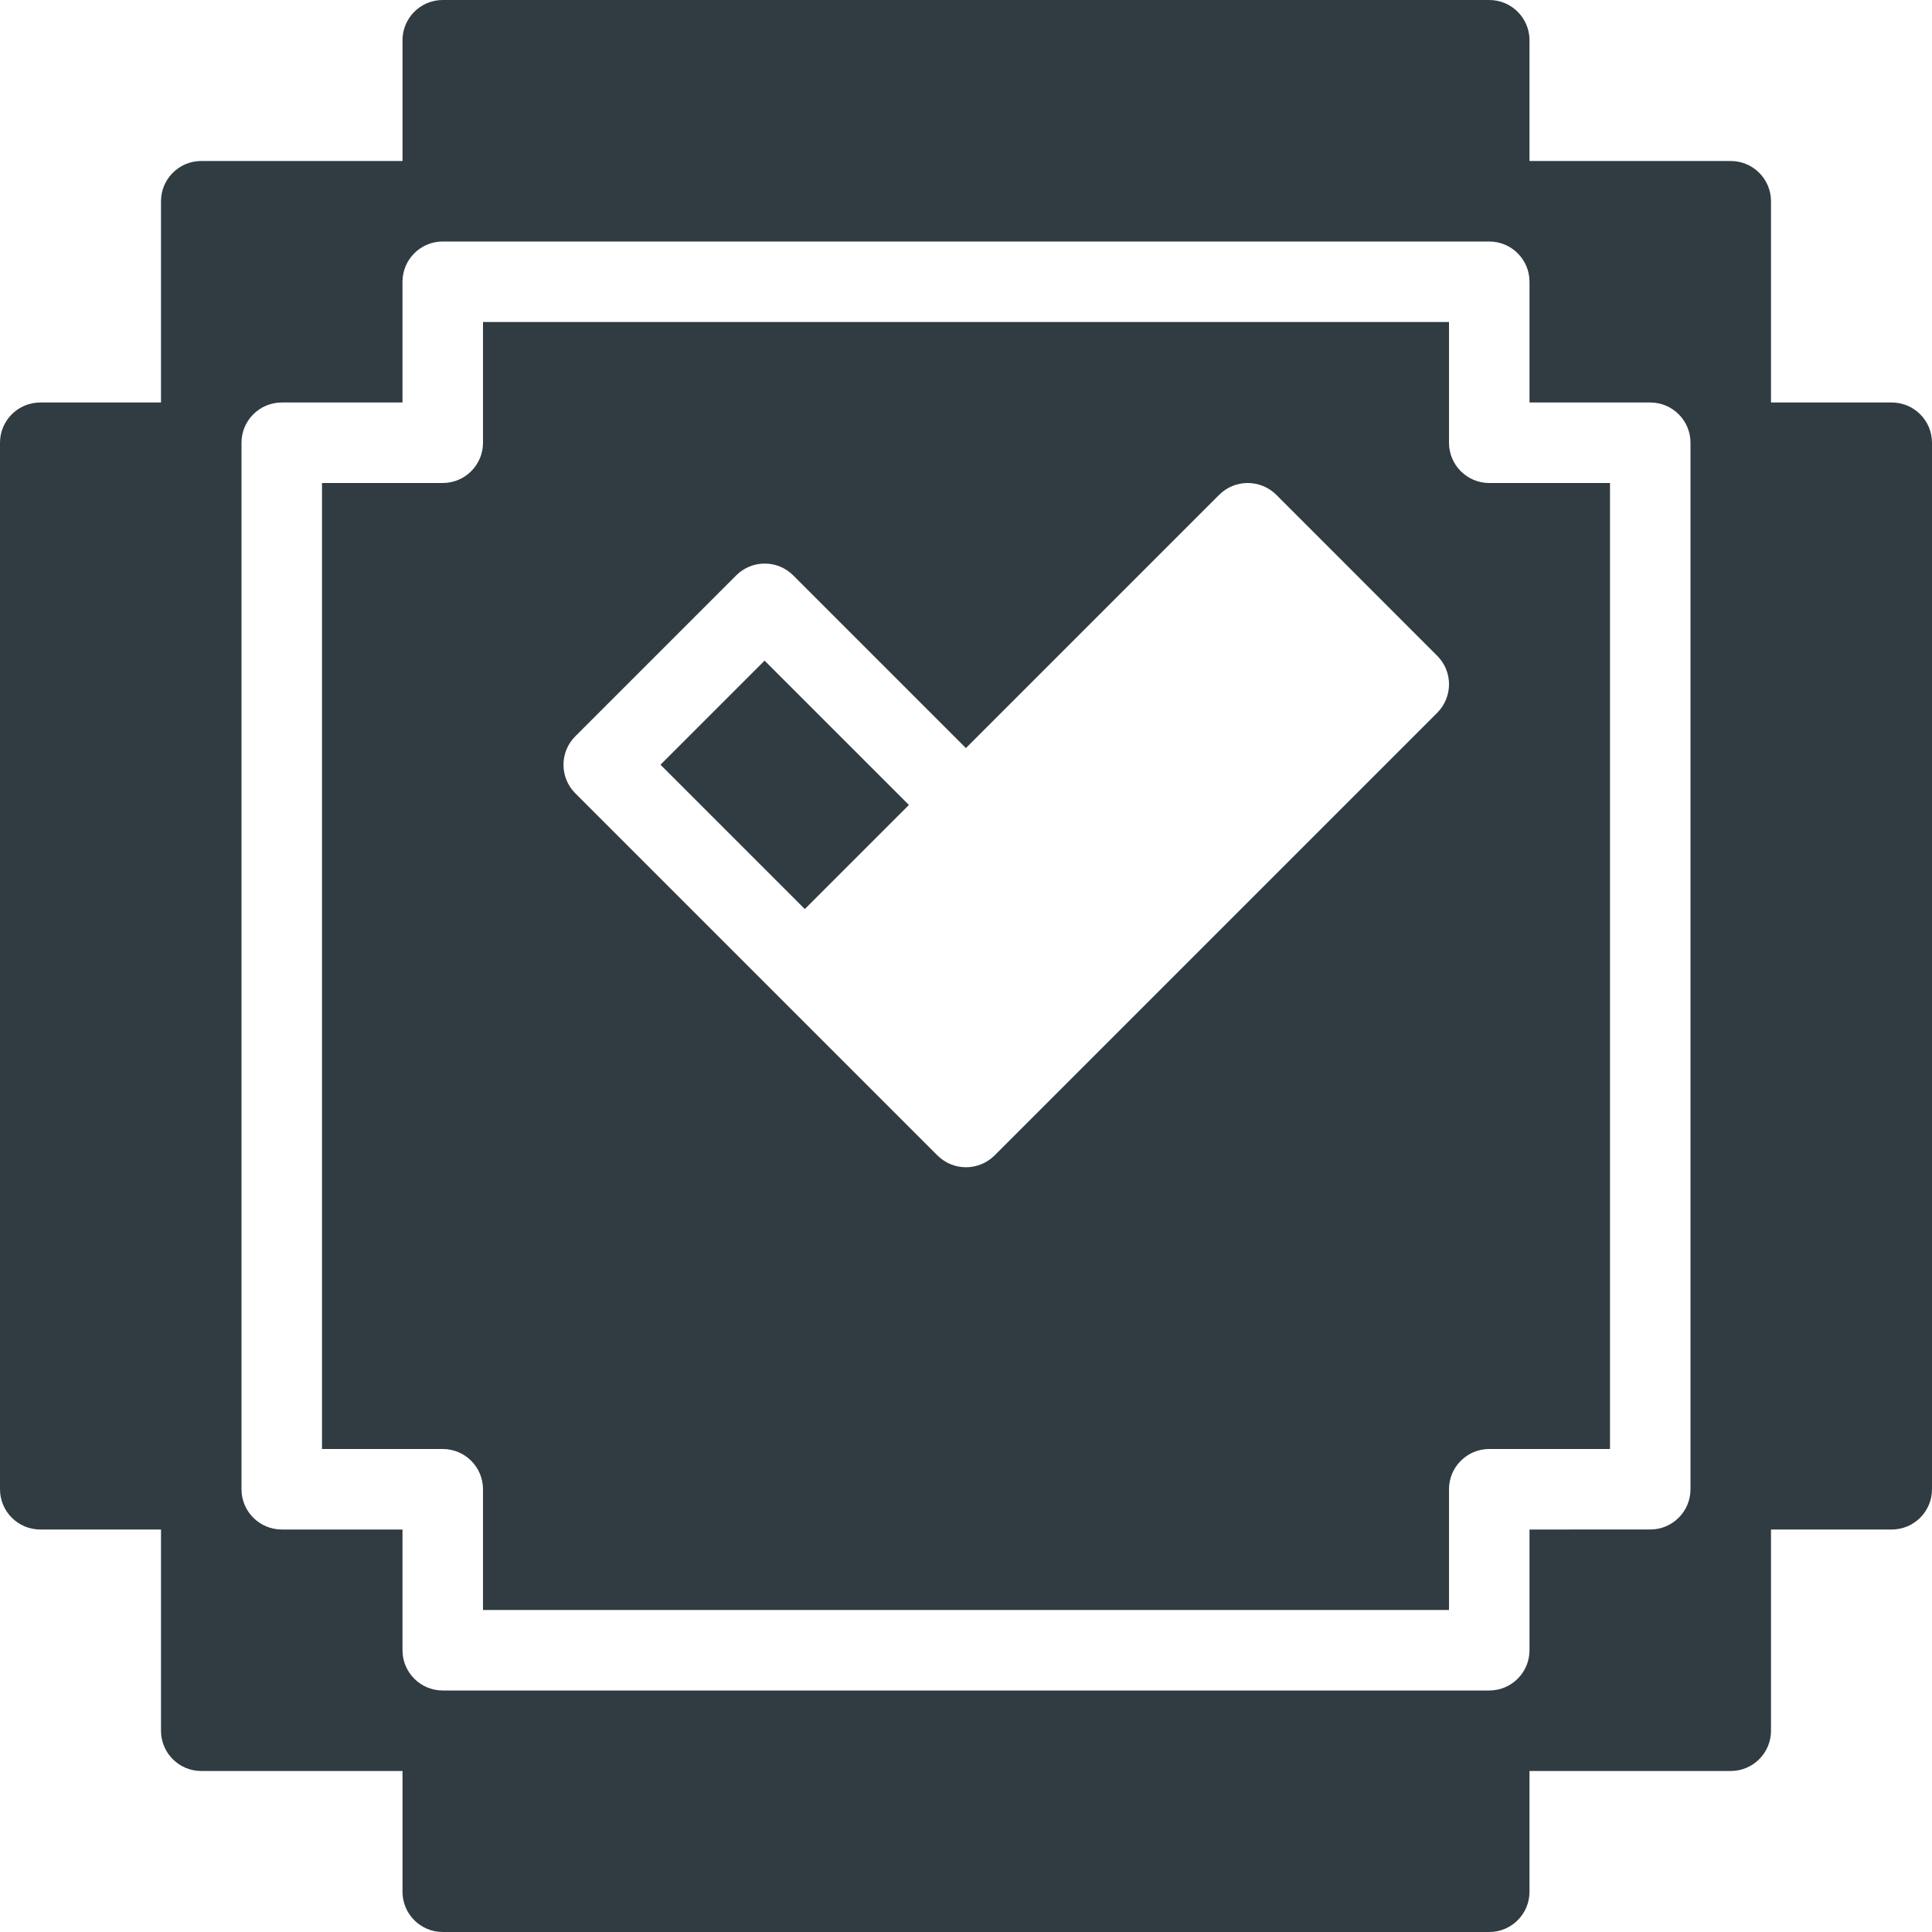 <?xml version="1.0" ?><svg enable-background="new 0 0 24 24" id="Layer_1" version="1.1" viewBox="0 0 24 24" xml:space="preserve" xmlns="http://www.w3.org/2000/svg" xmlns:xlink="http://www.w3.org/1999/xlink"><g><path d="M18,5.5V4H6v1.5C6,5.776,5.776,6,5.5,6H4v12h1.5C5.776,18,6,18.224,6,18.5V20h12v-1.5   c0-0.276,0.224-0.5,0.5-0.5H20V6h-1.5C18.224,6,18,5.776,18,5.5z M17.854,8.854l-5.5,5.5   C12.256,14.451,12.128,14.5,12,14.5s-0.256-0.049-0.354-0.146l-4.5-4.5   c-0.195-0.195-0.195-0.512,0-0.707l2-2c0.195-0.195,0.512-0.195,0.707,0   l2.146,2.146l3.147-3.147c0.094-0.094,0.221-0.146,0.354-0.146   s0.26,0.053,0.354,0.146l2,2.001C18.049,8.342,18.049,8.658,17.854,8.854z" fill="#303C42"/><rect fill="#303C42" height="2.536" transform="matrix(0.707 -0.707 0.707 0.707 -4.039 9.75)" width="1.829" x="8.836" y="8.482"/><path d="M23.5,5H22V2.5C22,2.224,21.776,2,21.5,2H19V0.5C19,0.224,18.776,0,18.5,0h-13   C5.224,0,5,0.224,5,0.5V2H2.5C2.224,2,2,2.224,2,2.5V5H0.5C0.224,5,0,5.224,0,5.5v13   C0,18.776,0.224,19,0.5,19H2v2.5C2,21.776,2.224,22,2.5,22H5v1.5C5,23.776,5.224,24,5.5,24h13   c0.276,0,0.5-0.224,0.5-0.5V22h2.5c0.276,0,0.5-0.224,0.5-0.5V19h1.5c0.276,0,0.5-0.224,0.5-0.5v-13   C24,5.224,23.776,5,23.5,5z M21,18.5c0,0.276-0.224,0.5-0.5,0.5H19v1.5c0,0.276-0.224,0.5-0.5,0.5h-13   C5.224,21,5,20.776,5,20.5V19H3.5C3.224,19,3,18.776,3,18.5v-13C3,5.224,3.224,5,3.5,5H5V3.5   C5,3.224,5.224,3,5.5,3h13C18.776,3,19,3.224,19,3.5V5h1.5C20.776,5,21,5.224,21,5.5V18.5z" fill="#303C42"/></g><g/><g/><g/><g/><g/><g/><g/><g/><g/><g/><g/><g/><g/><g/><g/></svg>